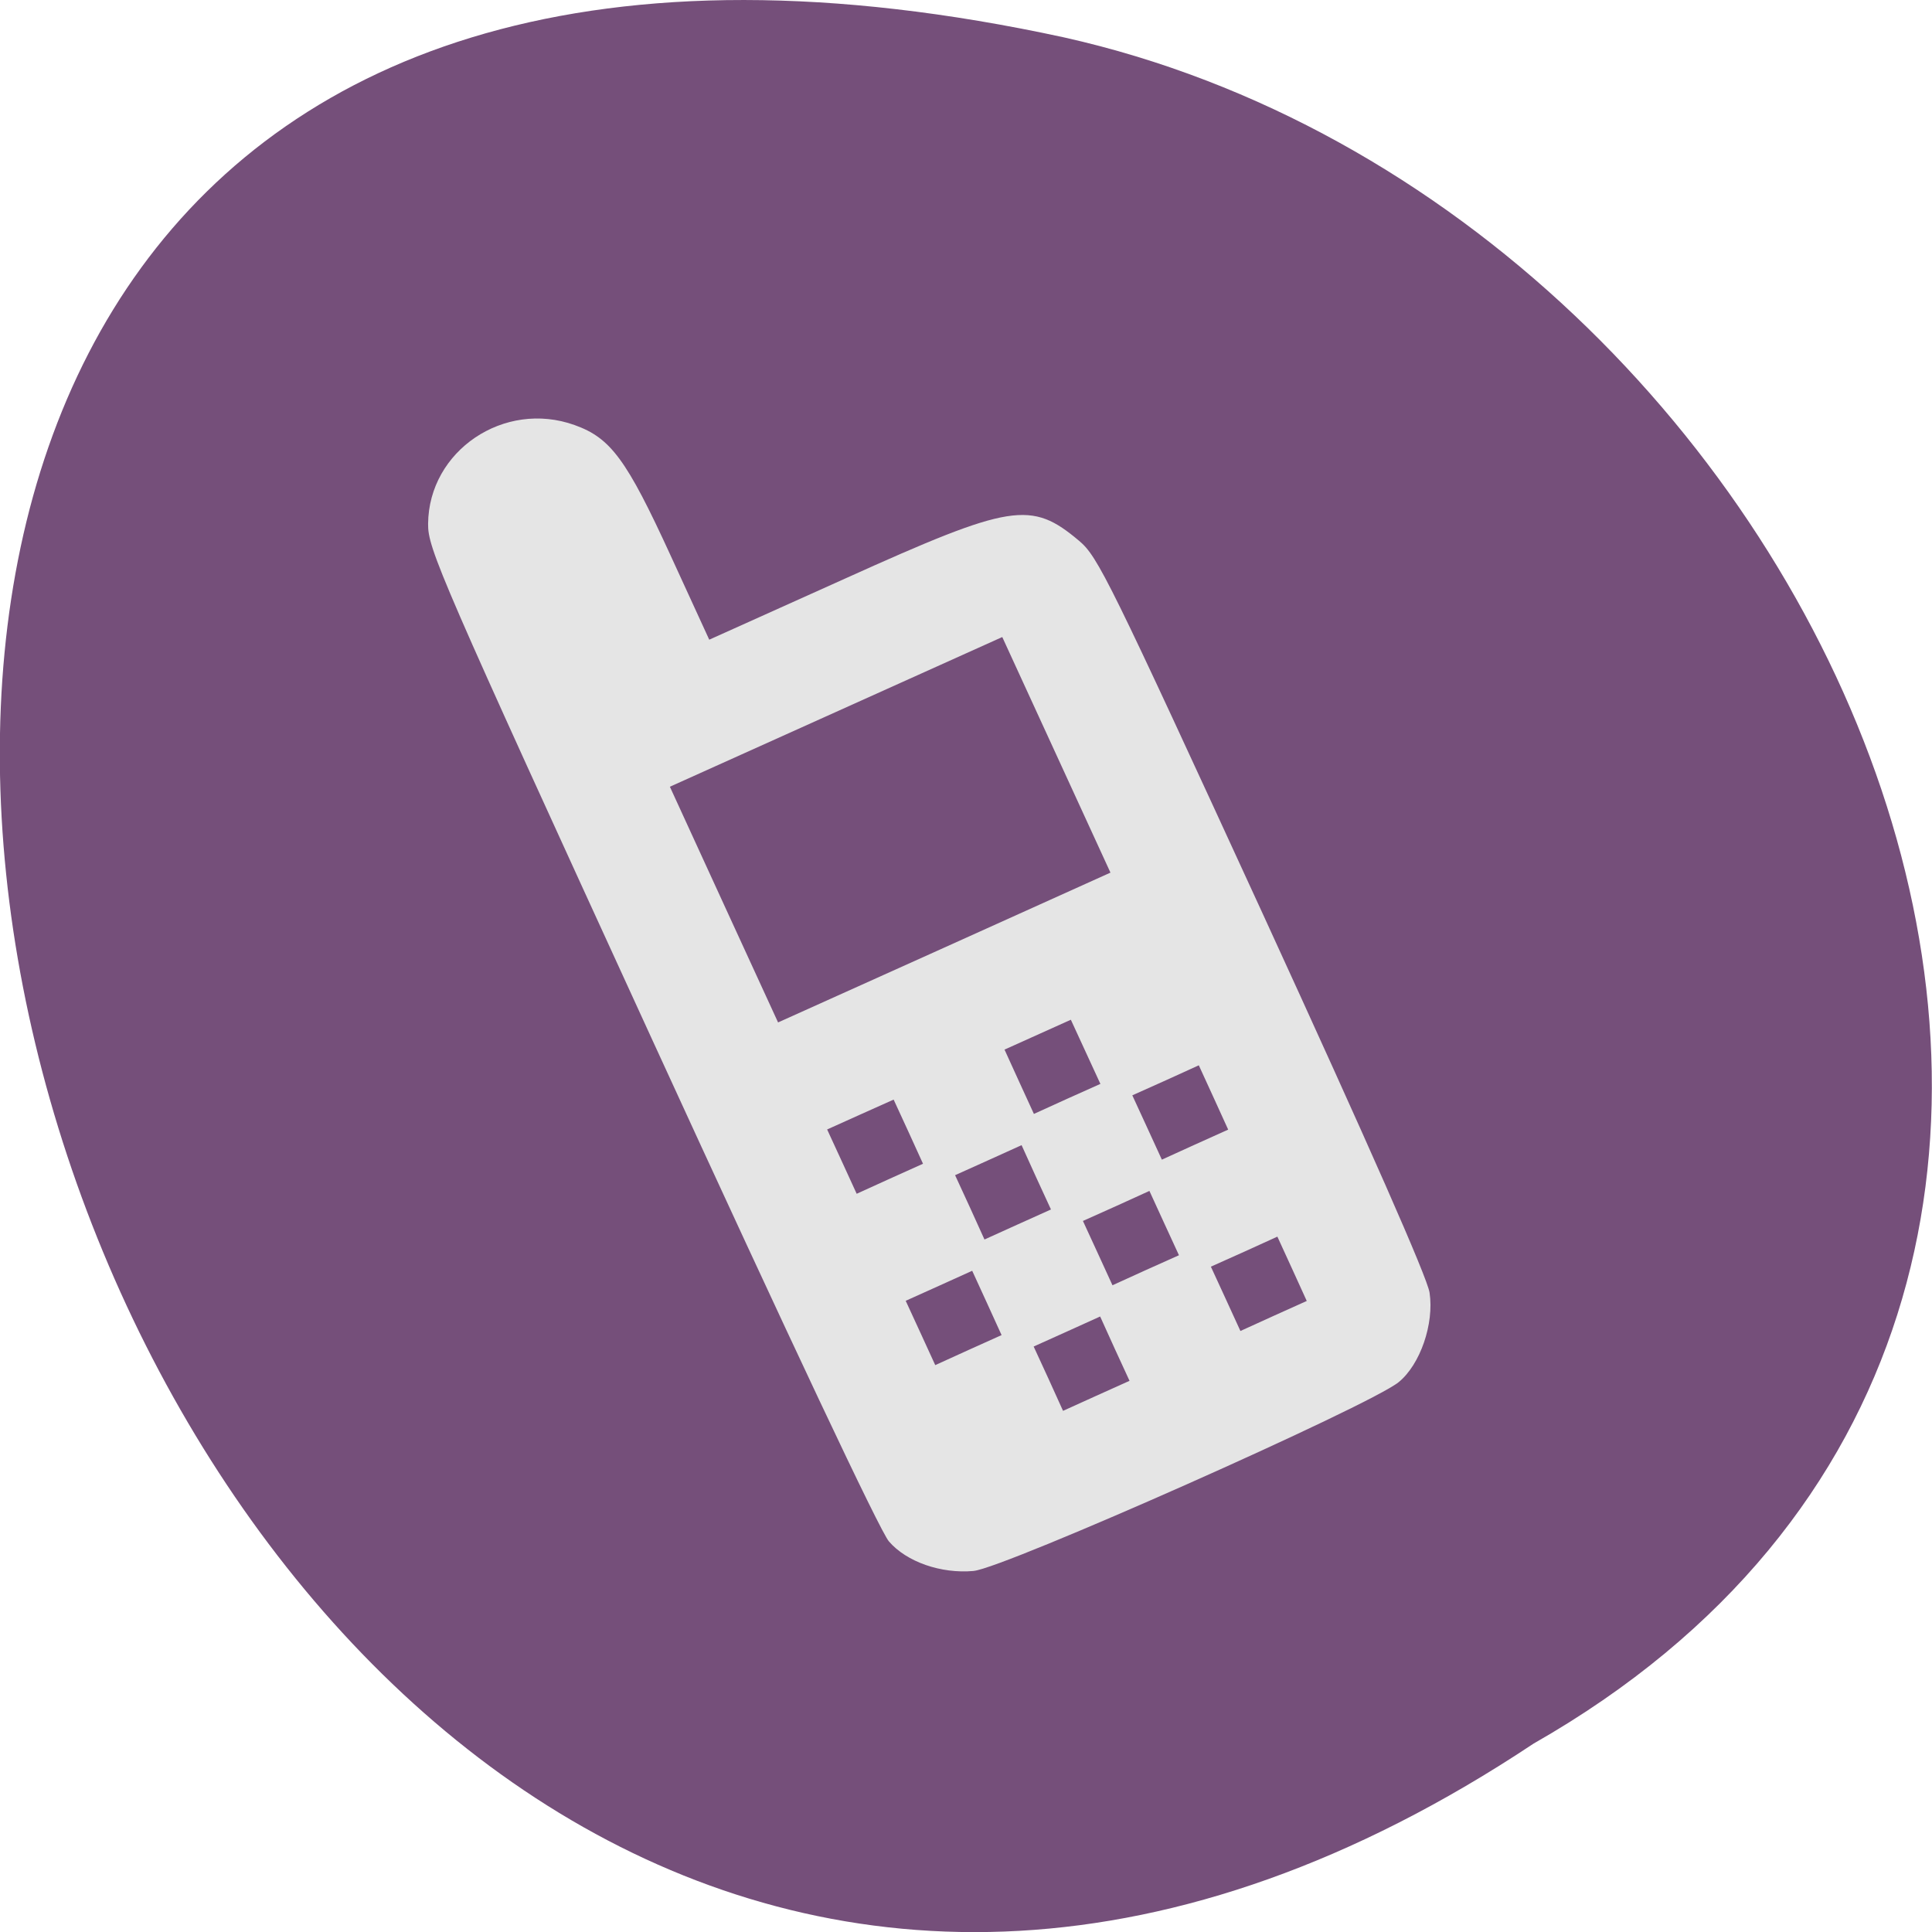<svg xmlns="http://www.w3.org/2000/svg" viewBox="0 0 48 48"><path d="m 38.1 43.32 c -36.09 23.992 -58.31 -52.52 -11.66 -42.39 c 19.277 4.316 30.977 31.383 11.66 42.39" fill="#754f7a"/><path d="m 24.19 39.03 c -0.813 0.074 -1.668 -0.227 -2.105 -0.734 c -0.223 -0.258 -2.434 -4.949 -5.906 -12.52 c -5.254 -11.461 -5.551 -12.145 -5.543 -12.762 c 0.016 -1.816 1.891 -3.082 3.641 -2.453 c 0.895 0.32 1.289 0.852 2.383 3.238 l 0.961 2.094 l 3.379 -1.52 c 4.137 -1.867 4.617 -1.941 5.813 -0.934 c 0.465 0.391 0.746 0.965 4.559 9.262 c 2.648 5.773 4.09 9.04 4.145 9.414 c 0.117 0.773 -0.23 1.785 -0.766 2.223 c -0.715 0.586 -9.801 4.621 -10.559 4.691 m 3.504 -5.52 l -0.363 -0.801 l -0.828 0.375 l -0.824 0.371 l 0.367 0.797 l 0.363 0.801 l 0.828 -0.375 l 0.824 -0.371 m 4.04 -2.781 l -0.367 -0.801 l -0.824 0.375 l -0.828 0.371 l 0.367 0.797 l 0.367 0.801 l 0.824 -0.375 l 0.824 -0.371 m -7.945 0.051 l -0.367 -0.801 l -0.828 0.375 l -0.824 0.371 l 0.367 0.797 l 0.367 0.801 l 0.824 -0.375 l 0.824 -0.371 m 4.04 -2.781 l -0.367 -0.801 l -0.824 0.375 l -0.828 0.371 l 0.367 0.797 l 0.367 0.801 l 0.824 -0.375 l 0.828 -0.371 m -3.547 -1.934 l -0.363 -0.801 l -0.828 0.375 l -0.824 0.371 l 0.367 0.797 l 0.363 0.801 l 0.828 -0.375 l 0.824 -0.371 m 4.04 -2.781 l -0.367 -0.801 l -0.824 0.375 l -0.828 0.371 l 0.367 0.797 l 0.367 0.801 l 0.824 -0.375 l 0.824 -0.371 m -7.945 0.051 l -0.367 -0.797 l -0.828 0.371 l -0.824 0.371 l 0.367 0.797 l 0.367 0.801 l 0.824 -0.375 l 0.824 -0.371 m 4.04 -2.781 l -0.367 -0.797 l -1.648 0.742 l 0.363 0.797 l 0.367 0.801 l 0.824 -0.375 l 0.828 -0.371 m -1.094 -8.176 l -1.344 -2.926 l -8.258 3.719 l 1.344 2.93 l 1.344 2.926 l 4.129 -1.859 l 4.129 -1.863" fill="#e5e5e5"/></svg>